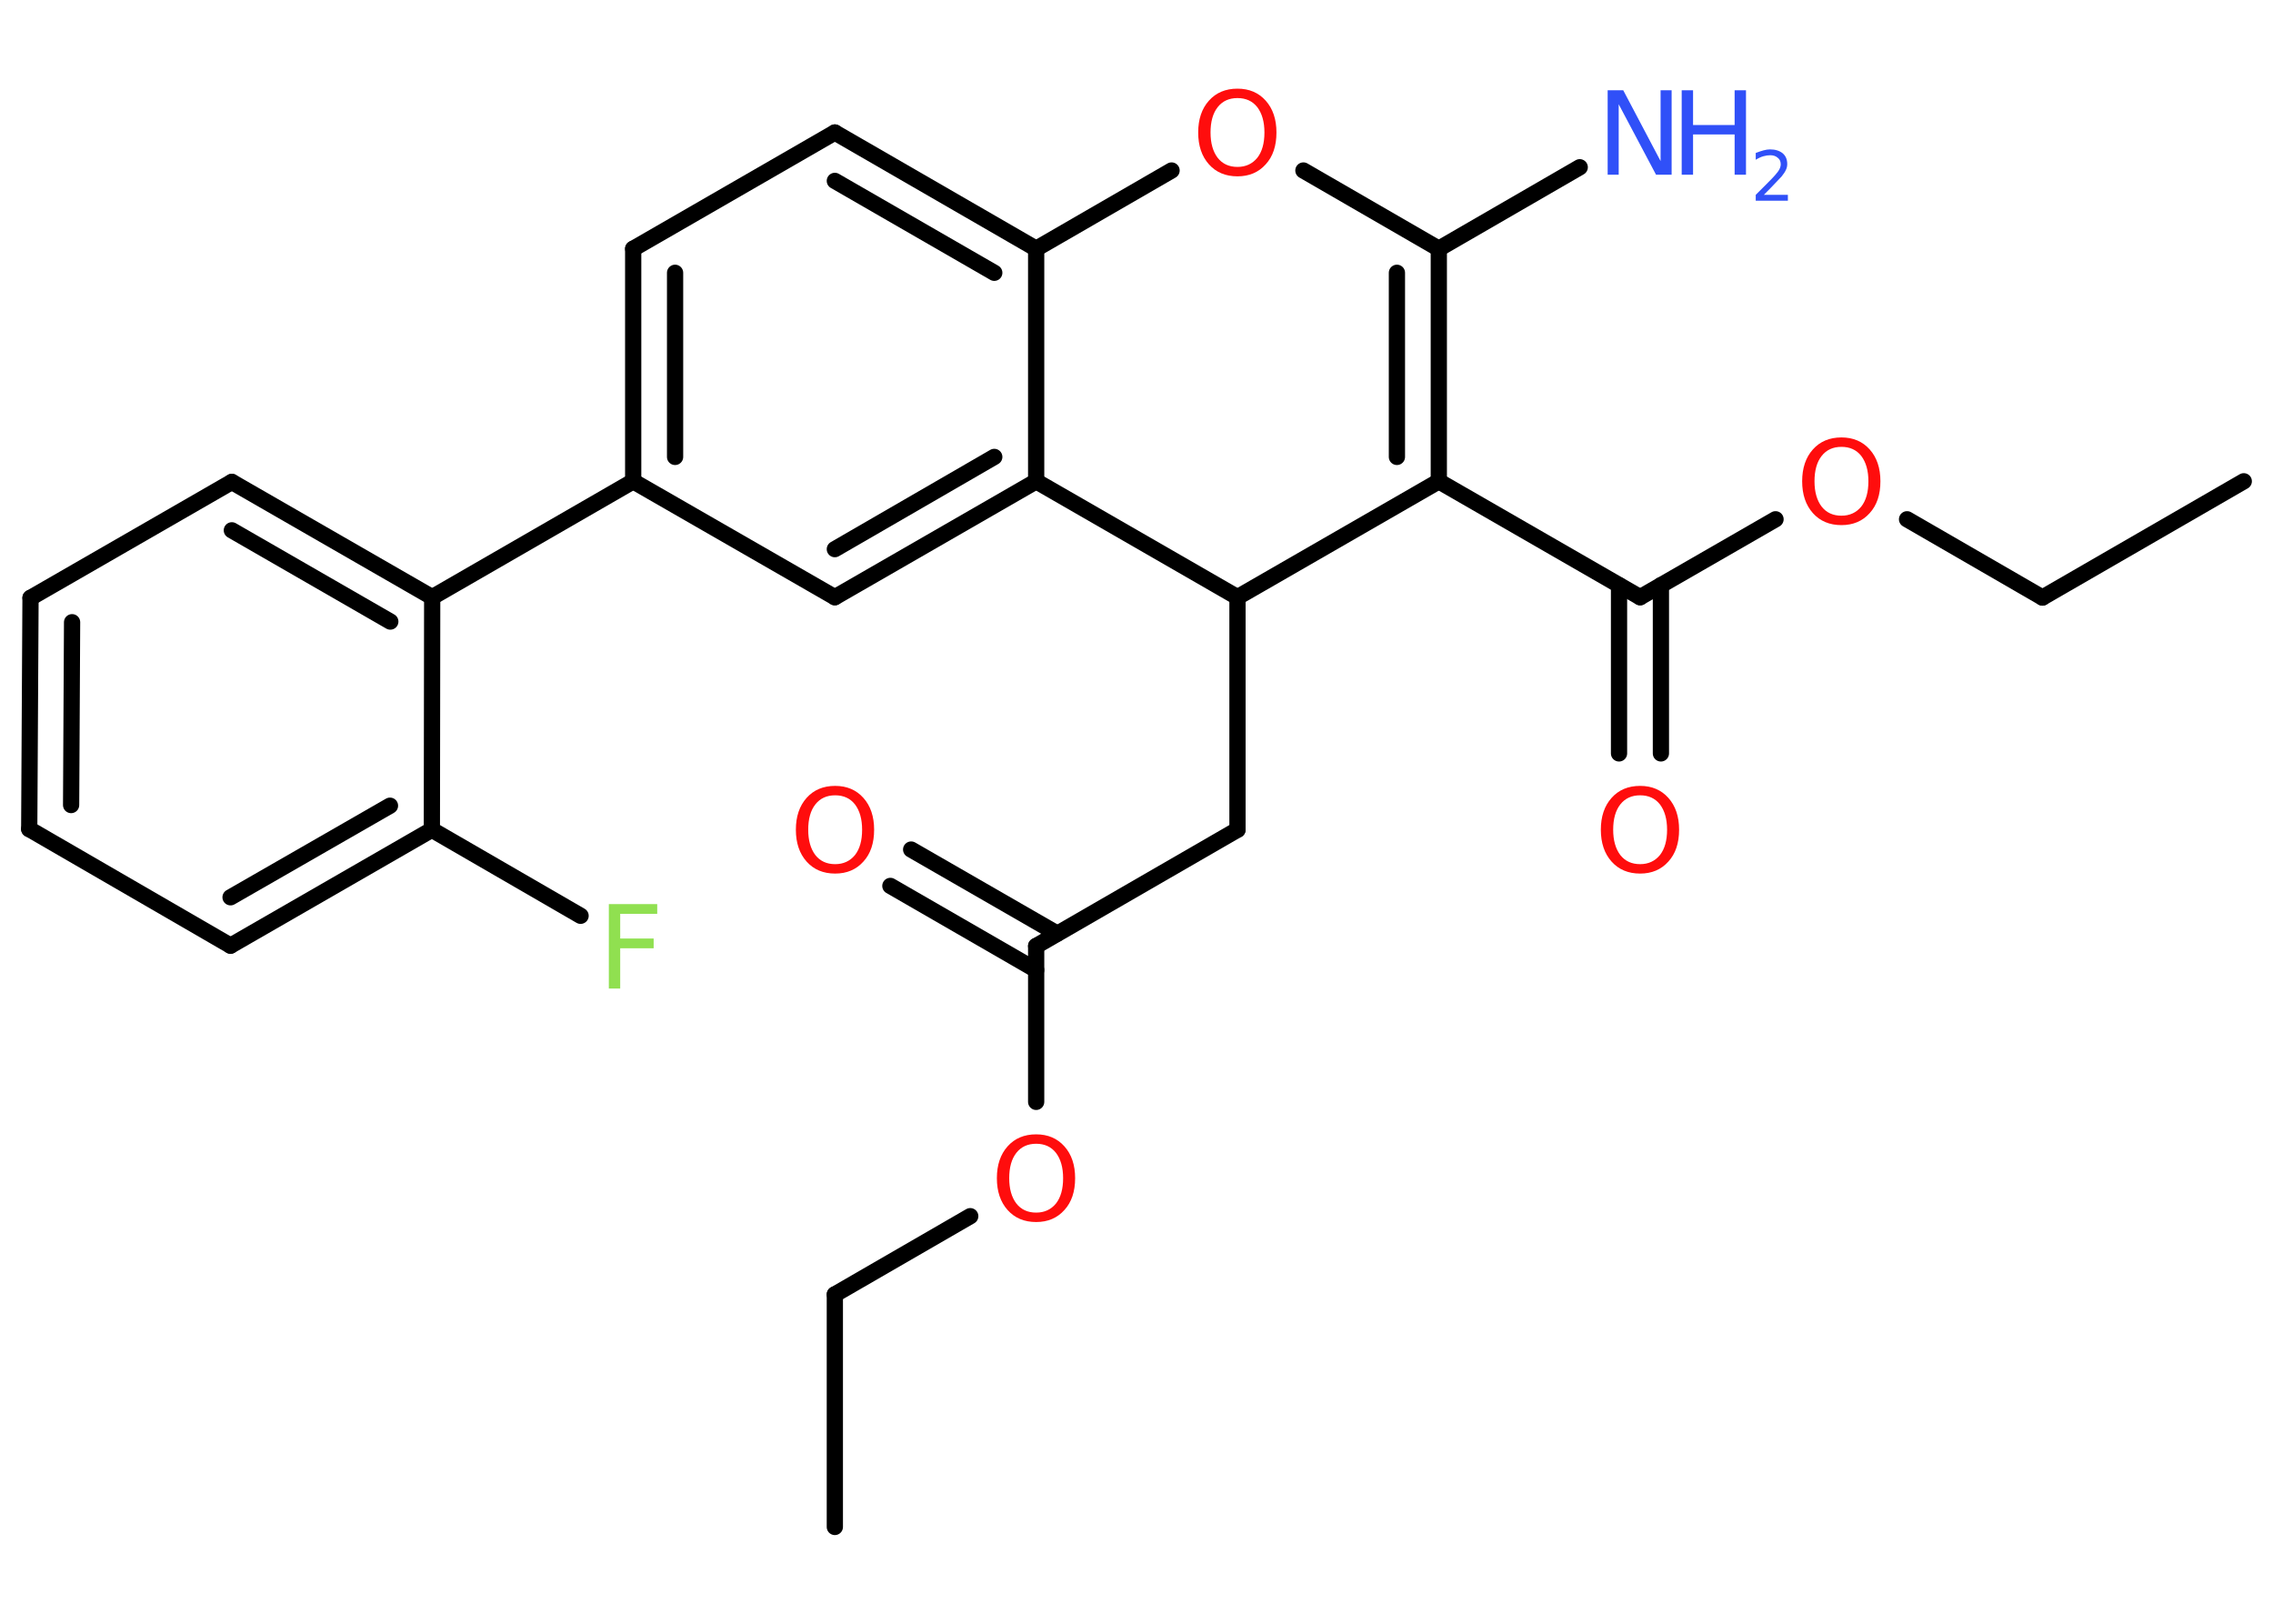<?xml version='1.0' encoding='UTF-8'?>
<!DOCTYPE svg PUBLIC "-//W3C//DTD SVG 1.1//EN" "http://www.w3.org/Graphics/SVG/1.1/DTD/svg11.dtd">
<svg version='1.2' xmlns='http://www.w3.org/2000/svg' xmlns:xlink='http://www.w3.org/1999/xlink' width='70.0mm' height='50.0mm' viewBox='0 0 70.0 50.0'>
  <desc>Generated by the Chemistry Development Kit (http://github.com/cdk)</desc>
  <g stroke-linecap='round' stroke-linejoin='round' stroke='#000000' stroke-width='.5' fill='#FF0D0D'>
    <rect x='.0' y='.0' width='70.0' height='50.0' fill='#FFFFFF' stroke='none'/>
    <g id='mol1' class='mol'>
      <line id='mol1bnd1' class='bond' x1='25.71' y1='47.02' x2='25.71' y2='39.86'/>
      <line id='mol1bnd2' class='bond' x1='25.71' y1='39.86' x2='29.88' y2='37.45'/>
      <line id='mol1bnd3' class='bond' x1='31.91' y1='33.93' x2='31.91' y2='29.13'/>
      <g id='mol1bnd4' class='bond'>
        <line x1='31.91' y1='29.87' x2='27.42' y2='27.28'/>
        <line x1='32.56' y1='28.75' x2='28.06' y2='26.16'/>
      </g>
      <line id='mol1bnd5' class='bond' x1='31.91' y1='29.13' x2='38.11' y2='25.55'/>
      <line id='mol1bnd6' class='bond' x1='38.11' y1='25.55' x2='38.11' y2='18.39'/>
      <line id='mol1bnd7' class='bond' x1='38.11' y1='18.39' x2='44.31' y2='14.82'/>
      <line id='mol1bnd8' class='bond' x1='44.31' y1='14.82' x2='50.51' y2='18.39'/>
      <g id='mol1bnd9' class='bond'>
        <line x1='51.15' y1='18.02' x2='51.15' y2='23.2'/>
        <line x1='49.86' y1='18.02' x2='49.86' y2='23.2'/>
      </g>
      <line id='mol1bnd10' class='bond' x1='50.51' y1='18.39' x2='54.68' y2='15.99'/>
      <line id='mol1bnd11' class='bond' x1='58.73' y1='15.99' x2='62.9' y2='18.4'/>
      <line id='mol1bnd12' class='bond' x1='62.9' y1='18.4' x2='69.1' y2='14.82'/>
      <g id='mol1bnd13' class='bond'>
        <line x1='44.31' y1='14.82' x2='44.31' y2='7.66'/>
        <line x1='43.02' y1='14.07' x2='43.02' y2='8.4'/>
      </g>
      <line id='mol1bnd14' class='bond' x1='44.31' y1='7.66' x2='48.65' y2='5.15'/>
      <line id='mol1bnd15' class='bond' x1='44.31' y1='7.66' x2='40.14' y2='5.25'/>
      <line id='mol1bnd16' class='bond' x1='36.08' y1='5.25' x2='31.91' y2='7.66'/>
      <g id='mol1bnd17' class='bond'>
        <line x1='31.91' y1='7.66' x2='25.71' y2='4.08'/>
        <line x1='30.62' y1='8.4' x2='25.71' y2='5.57'/>
      </g>
      <line id='mol1bnd18' class='bond' x1='25.71' y1='4.08' x2='19.5' y2='7.66'/>
      <g id='mol1bnd19' class='bond'>
        <line x1='19.5' y1='7.66' x2='19.5' y2='14.82'/>
        <line x1='20.79' y1='8.4' x2='20.79' y2='14.07'/>
      </g>
      <line id='mol1bnd20' class='bond' x1='19.5' y1='14.82' x2='13.31' y2='18.39'/>
      <g id='mol1bnd21' class='bond'>
        <line x1='13.31' y1='18.39' x2='7.14' y2='14.84'/>
        <line x1='12.02' y1='19.14' x2='7.14' y2='16.33'/>
      </g>
      <line id='mol1bnd22' class='bond' x1='7.14' y1='14.84' x2='.94' y2='18.41'/>
      <g id='mol1bnd23' class='bond'>
        <line x1='.94' y1='18.41' x2='.9' y2='25.53'/>
        <line x1='2.22' y1='19.16' x2='2.19' y2='24.79'/>
      </g>
      <line id='mol1bnd24' class='bond' x1='.9' y1='25.53' x2='7.1' y2='29.12'/>
      <g id='mol1bnd25' class='bond'>
        <line x1='7.1' y1='29.12' x2='13.3' y2='25.55'/>
        <line x1='7.1' y1='27.63' x2='12.01' y2='24.81'/>
      </g>
      <line id='mol1bnd26' class='bond' x1='13.31' y1='18.39' x2='13.3' y2='25.55'/>
      <line id='mol1bnd27' class='bond' x1='13.3' y1='25.55' x2='17.88' y2='28.2'/>
      <line id='mol1bnd28' class='bond' x1='19.5' y1='14.82' x2='25.71' y2='18.39'/>
      <g id='mol1bnd29' class='bond'>
        <line x1='25.71' y1='18.39' x2='31.91' y2='14.82'/>
        <line x1='25.71' y1='16.91' x2='30.62' y2='14.07'/>
      </g>
      <line id='mol1bnd30' class='bond' x1='31.91' y1='7.66' x2='31.91' y2='14.82'/>
      <line id='mol1bnd31' class='bond' x1='38.11' y1='18.39' x2='31.91' y2='14.82'/>
      <path id='mol1atm3' class='atom' d='M31.91 35.22q-.39 .0 -.61 .28q-.22 .28 -.22 .78q.0 .49 .22 .78q.22 .28 .61 .28q.38 .0 .61 -.28q.22 -.28 .22 -.78q.0 -.49 -.22 -.78q-.22 -.28 -.61 -.28zM31.91 34.93q.54 .0 .87 .37q.33 .37 .33 .98q.0 .62 -.33 .98q-.33 .37 -.87 .37q-.55 .0 -.88 -.37q-.33 -.37 -.33 -.98q.0 -.61 .33 -.98q.33 -.37 .88 -.37z' stroke='none'/>
      <path id='mol1atm5' class='atom' d='M25.72 24.49q-.39 .0 -.61 .28q-.22 .28 -.22 .78q.0 .49 .22 .78q.22 .28 .61 .28q.38 .0 .61 -.28q.22 -.28 .22 -.78q.0 -.49 -.22 -.78q-.22 -.28 -.61 -.28zM25.72 24.2q.54 .0 .87 .37q.33 .37 .33 .98q.0 .62 -.33 .98q-.33 .37 -.87 .37q-.55 .0 -.88 -.37q-.33 -.37 -.33 -.98q.0 -.61 .33 -.98q.33 -.37 .88 -.37z' stroke='none'/>
      <path id='mol1atm10' class='atom' d='M50.51 24.49q-.39 .0 -.61 .28q-.22 .28 -.22 .78q.0 .49 .22 .78q.22 .28 .61 .28q.38 .0 .61 -.28q.22 -.28 .22 -.78q.0 -.49 -.22 -.78q-.22 -.28 -.61 -.28zM50.51 24.2q.54 .0 .87 .37q.33 .37 .33 .98q.0 .62 -.33 .98q-.33 .37 -.87 .37q-.55 .0 -.88 -.37q-.33 -.37 -.33 -.98q.0 -.61 .33 -.98q.33 -.37 .88 -.37z' stroke='none'/>
      <path id='mol1atm11' class='atom' d='M56.71 13.76q-.39 .0 -.61 .28q-.22 .28 -.22 .78q.0 .49 .22 .78q.22 .28 .61 .28q.38 .0 .61 -.28q.22 -.28 .22 -.78q.0 -.49 -.22 -.78q-.22 -.28 -.61 -.28zM56.71 13.47q.54 .0 .87 .37q.33 .37 .33 .98q.0 .62 -.33 .98q-.33 .37 -.87 .37q-.55 .0 -.88 -.37q-.33 -.37 -.33 -.98q.0 -.61 .33 -.98q.33 -.37 .88 -.37z' stroke='none'/>
      <g id='mol1atm15' class='atom'>
        <path d='M49.52 2.78h.47l1.15 2.18v-2.18h.34v2.6h-.48l-1.15 -2.17v2.17h-.34v-2.6z' stroke='none' fill='#3050F8'/>
        <path d='M51.79 2.78h.35v1.07h1.28v-1.07h.35v2.6h-.35v-1.24h-1.28v1.24h-.35v-2.6z' stroke='none' fill='#3050F8'/>
        <path d='M54.32 6.0h.74v.18h-.99v-.18q.12 -.12 .33 -.33q.21 -.21 .26 -.27q.1 -.11 .14 -.19q.04 -.08 .04 -.15q.0 -.13 -.09 -.2q-.09 -.08 -.23 -.08q-.1 .0 -.21 .03q-.11 .03 -.24 .11v-.21q.13 -.05 .24 -.08q.11 -.03 .2 -.03q.24 .0 .39 .12q.14 .12 .14 .33q.0 .1 -.04 .18q-.04 .09 -.13 .2q-.03 .03 -.17 .18q-.14 .15 -.39 .4z' stroke='none' fill='#3050F8'/>
      </g>
      <path id='mol1atm16' class='atom' d='M38.11 3.02q-.39 .0 -.61 .28q-.22 .28 -.22 .78q.0 .49 .22 .78q.22 .28 .61 .28q.38 .0 .61 -.28q.22 -.28 .22 -.78q.0 -.49 -.22 -.78q-.22 -.28 -.61 -.28zM38.11 2.73q.54 .0 .87 .37q.33 .37 .33 .98q.0 .62 -.33 .98q-.33 .37 -.87 .37q-.55 .0 -.88 -.37q-.33 -.37 -.33 -.98q.0 -.61 .33 -.98q.33 -.37 .88 -.37z' stroke='none'/>
      <path id='mol1atm27' class='atom' d='M18.75 27.84h1.49v.3h-1.14v.76h1.03v.3h-1.03v1.24h-.35v-2.6z' stroke='none' fill='#90E050'/>
    </g>
  </g>
</svg>
